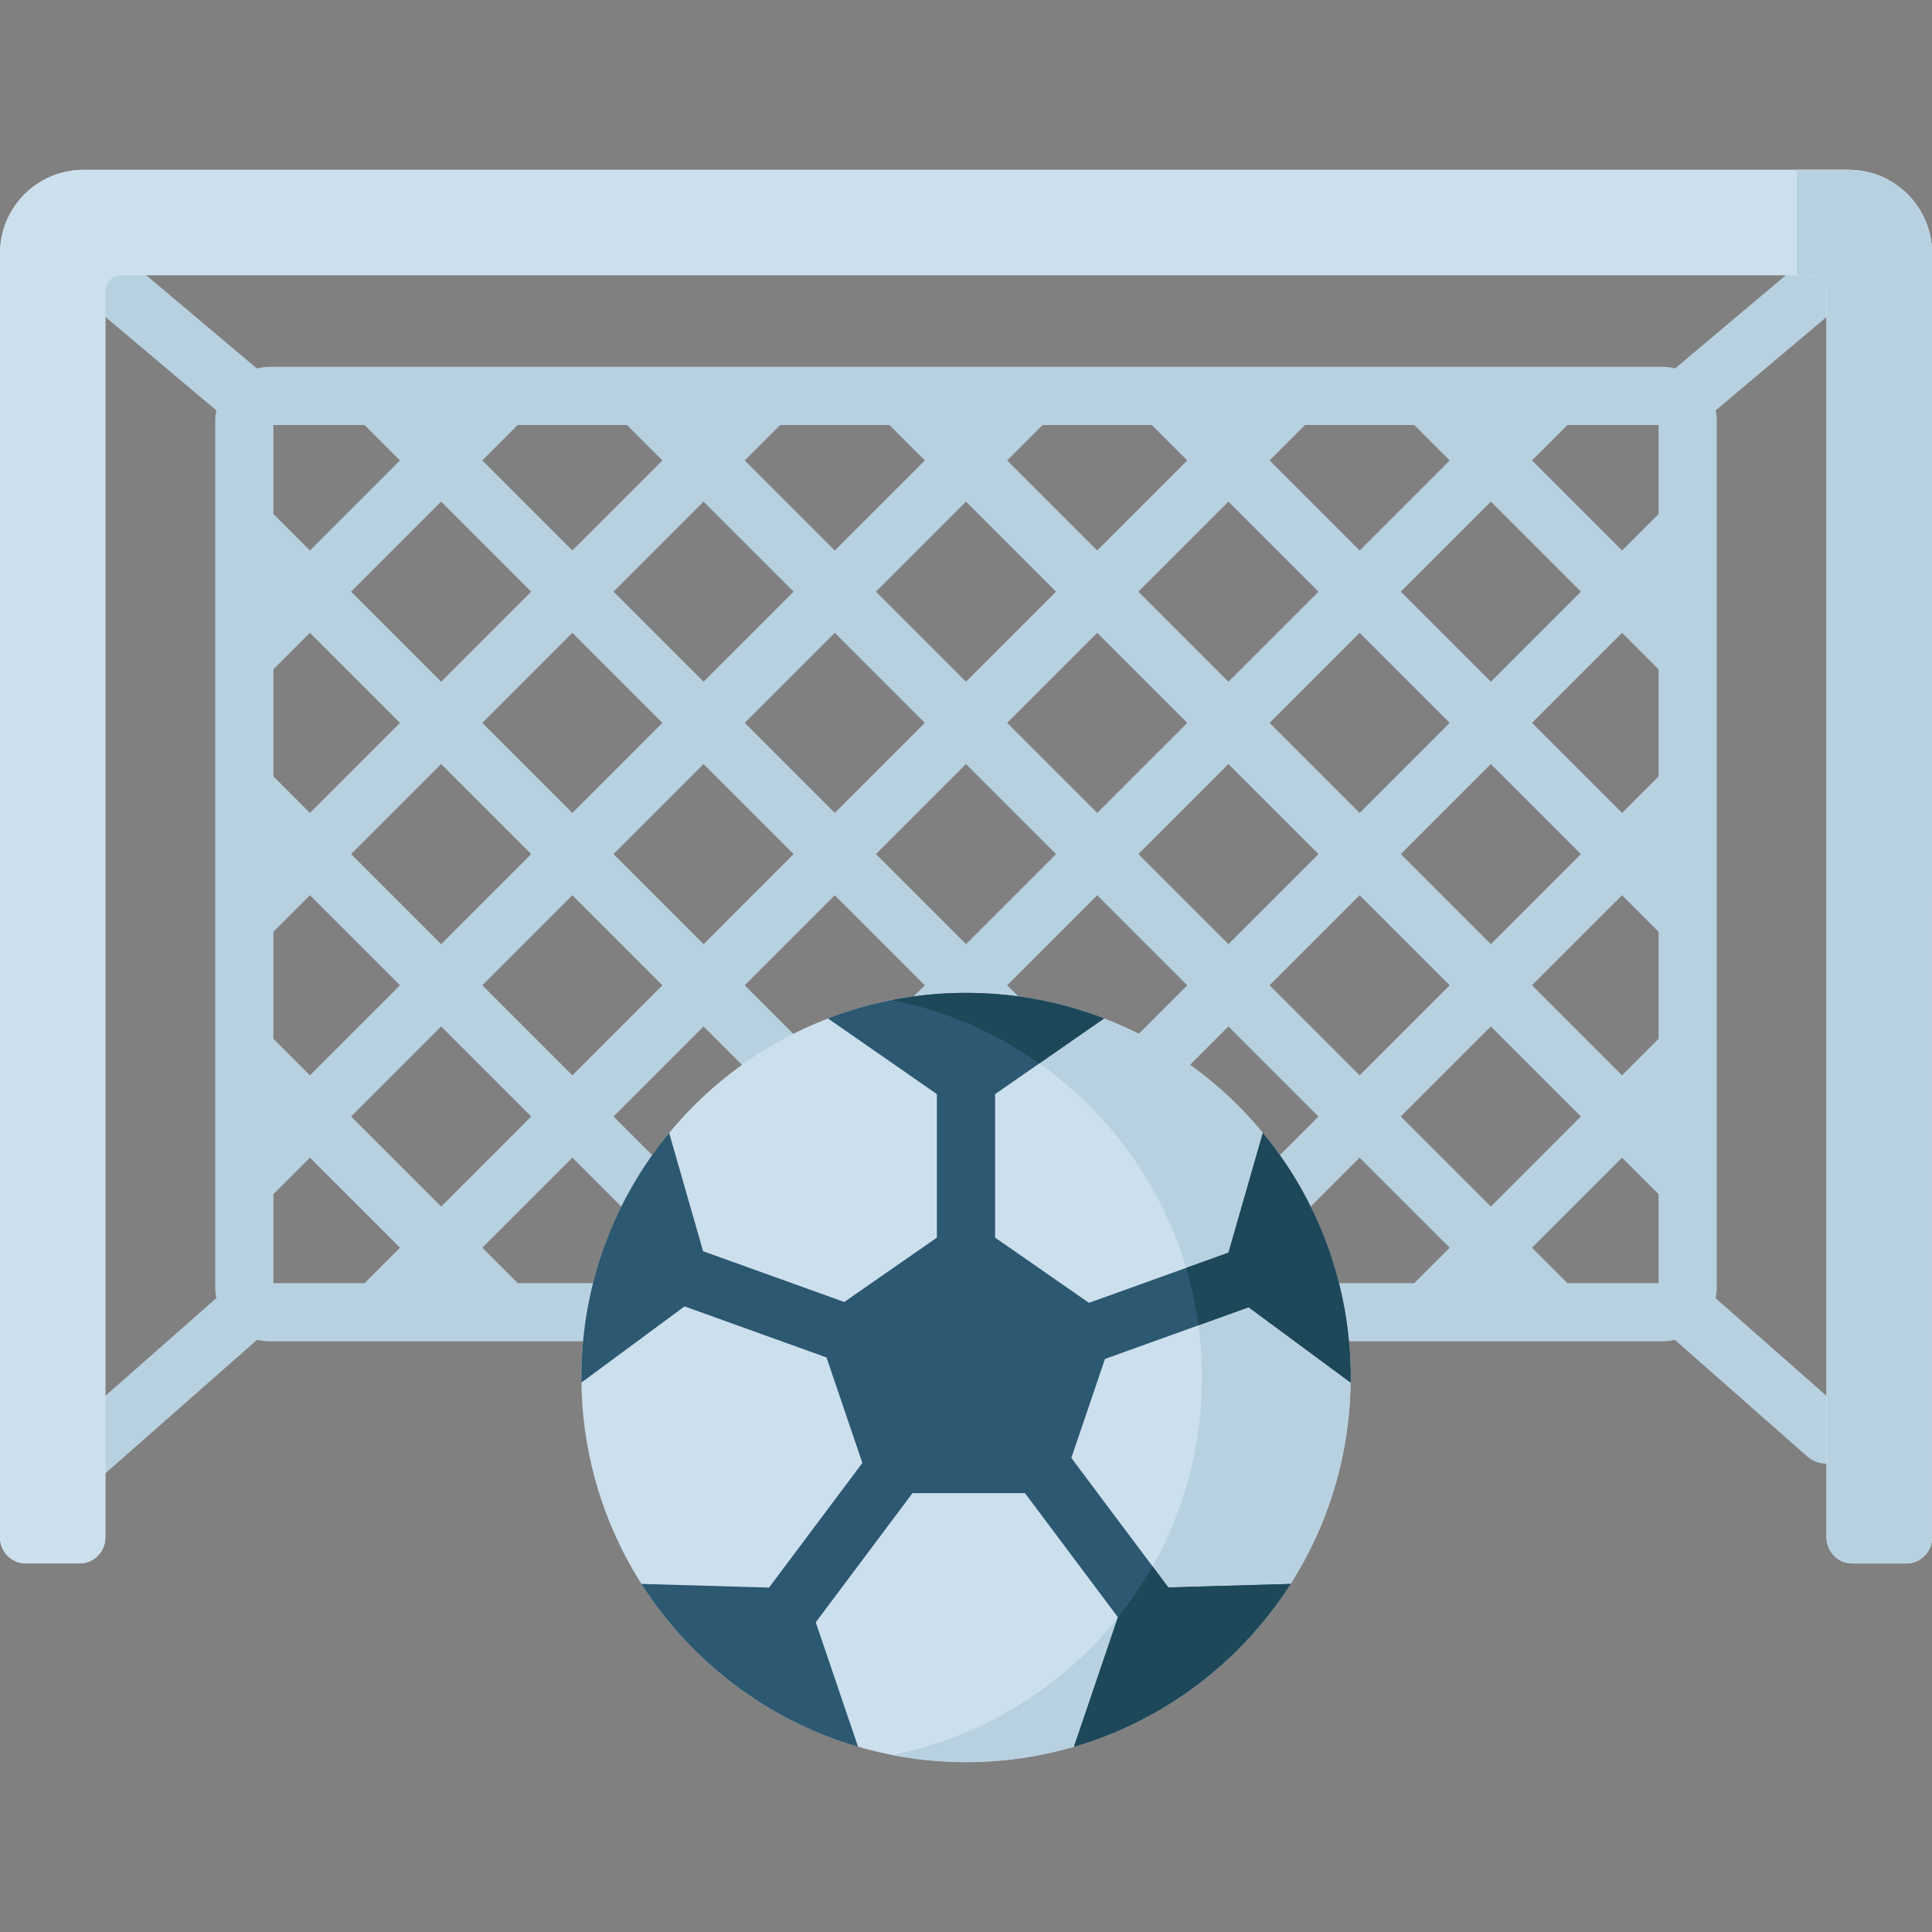 <?xml version="1.0" encoding="iso-8859-1"?>
<!-- Generator: Adobe Illustrator 19.0.0, SVG Export Plug-In . SVG Version: 6.00 Build 0)  -->
<svg version="1.1" id="Capa_1" xmlns="http://www.w3.org/2000/svg" xmlns:xlink="http://www.w3.org/1999/xlink" x="0px" y="0px"
	 viewBox="0 0 512.001 512.001" style="enable-background:new 0 0 512.001 512.001;" xml:space="preserve">
<rect x="0" y="0" width="512.001" height="512.001" fill="#808080" stroke="none"/>
<path style="fill:#B8D1E0;" d="M489.136,374.402l-34.494-30.372c0.208-0.975,0.323-1.985,0.323-3.021v-27.734v-34.773v-34.773
	v-34.771c0-0.002,0-0.004,0-0.005v-34.77l0,0l0,0v-0.035v-0.001v-0.011v-34.725c0-0.002,0-0.004,0-0.005v-27.731
	c0-0.999-0.102-1.974-0.296-2.917l33.565-28.271c3.257-2.744,3.674-7.609,0.93-10.866c-2.743-3.257-7.608-3.675-10.866-0.93
	L443.93,97.639c-1.102-0.269-2.246-0.428-3.43-0.428h-28.307h-34.2h-35.347h-34.2H273.1l0,0l0,0h-34.2h-35.347h-34.196
	c-0.002,0-0.004,0-0.005,0h-35.345h-34.2H71.5c-1.184,0-2.328,0.159-3.43,0.428l-49.616-41.79c-3.258-2.744-8.123-2.328-10.866,0.93
	c-2.744,3.257-2.327,8.122,0.93,10.866l48.813,41.114c-0.194,0.942-0.296,1.918-0.296,2.917v27.733v34.773v34.773l0,0l0,0v34.773
	v34.773l0,0l0,0v34.771c0,0.002,0,0.004,0,0.005v27.731c0,1.025,0.111,2.025,0.315,2.991l-48.96,43.11
	c-3.196,2.815-3.506,7.688-0.691,10.884c1.524,1.731,3.652,2.615,5.791,2.615c1.81,0,3.628-0.634,5.094-1.924l49.545-43.625
	c1.084,0.26,2.209,0.413,3.372,0.413h28.307l0,0l0,0h34.2l0,0l0,0h35.346h34.2l0,0l0,0H238.9h34.2h35.346l0,0l0,0h34.2h35.347h34.2
	l0,0l0,0H440.5c1.151,0,2.265-0.149,3.339-0.405l35.104,30.909c1.466,1.29,3.284,1.924,5.094,1.924c2.138,0,4.267-0.884,5.791-2.615
	C492.642,382.09,492.332,377.217,489.136,374.402z M140.774,226.341l-11.933,11.934l-11.934,11.934L93.04,226.341l11.934-11.933
	l11.934-11.933L140.774,226.341z M127.813,191.569l11.933-11.934l11.934-11.934l23.867,23.867l-23.867,23.867L127.813,191.569z
	 M139.747,249.181l11.933-11.934l11.933,11.934l11.933,11.934l-23.867,23.867l-23.867-23.867L139.747,249.181z M174.52,238.275
	l-11.933-11.934l23.867-23.867l23.867,23.867l-11.933,11.934l-11.933,11.934L174.52,238.275z M197.36,191.569l23.867-23.867
	l23.867,23.867l-23.867,23.867l-11.934-11.933L197.36,191.569z M221.227,237.247l11.934,11.934l11.933,11.934l-23.867,23.867
	l-11.934-11.933l-11.934-11.933L221.227,237.247z M244.067,238.275l-11.933-11.934L256,202.475l23.867,23.867l-11.933,11.934
	L256,250.209L244.067,238.275z M266.906,191.569l23.867-23.867l11.934,11.934l11.933,11.934l-23.867,23.867l-11.934-11.933
	L266.906,191.569z M290.773,237.247l11.934,11.934l11.933,11.934l-23.867,23.867l-11.934-11.933l-11.934-11.933L290.773,237.247z
	 M301.679,226.341l11.934-11.933l11.934-11.933l23.867,23.867l-11.933,11.934l-11.934,11.934L301.679,226.341z M336.453,191.569
	l11.933-11.934l11.933-11.934l11.933,11.934l11.933,11.934l-23.867,23.867L336.453,191.569z M348.386,249.181l11.933-11.934
	l11.933,11.934l11.933,11.934l-23.867,23.867l-23.867-23.867L348.386,249.181z M383.159,238.275l-11.933-11.934l11.934-11.933
	l11.934-11.933l23.867,23.867l-23.867,23.867L383.159,238.275z M395.093,180.662l-23.867-23.867l23.867-23.867l11.934,11.934
	l11.933,11.934l-11.934,11.933L395.093,180.662z M345.84,112.634h28.958l9.388,9.388l-11.933,11.934l-11.933,11.933l-11.933-11.934
	l-11.933-11.934L345.84,112.634z M337.48,144.861l11.933,11.934l-23.867,23.867l-11.934-11.933l-11.934-11.933l23.867-23.867
	L337.48,144.861z M273.544,115.384l2.75-2.75h28.958l9.388,9.388l-23.867,23.867l-23.867-23.867L273.544,115.384z M279.867,156.795
	L256,180.662l-23.867-23.867l11.933-11.934L256,132.928L279.867,156.795z M206.747,112.634h28.959l9.388,9.388l-11.933,11.934
	l-11.934,11.934l-23.867-23.867L206.747,112.634z M210.321,156.795l-23.867,23.867l-11.934-11.933l-11.934-11.933l23.867-23.867
	L210.321,156.795z M137.201,112.634h28.958l9.388,9.388l-23.867,23.867l-11.934-11.934l-11.933-11.934L137.201,112.634z
	 M128.841,144.861l11.933,11.934l-23.867,23.867l-11.934-11.933L93.04,156.795l23.867-23.867L128.841,144.861z M72.459,112.634
	h24.154l2.75,2.75l6.638,6.638l-23.867,23.867l-9.675-9.675V112.634z M72.459,177.376l9.675-9.675l23.867,23.867l-11.934,11.933
	l-11.934,11.933l-9.675-9.675L72.459,177.376L72.459,177.376z M72.459,246.922l9.675-9.675l23.867,23.867l-11.934,11.933
	L82.133,284.98l-9.675-9.675L72.459,246.922L72.459,246.922z M96.613,340.049H72.459v-23.58l9.675-9.675l23.867,23.867
	L96.613,340.049z M93.04,295.888l11.934-11.933l11.934-11.933l23.867,23.867l-11.933,11.934l-11.934,11.934L93.04,295.888z
	 M168.909,337.3l-2.75,2.75h-28.958l-9.388-9.388l23.867-23.867l23.867,23.867L168.909,337.3z M174.52,307.821l-11.933-11.934
	l23.867-23.867l11.934,11.934l11.933,11.934l-23.867,23.867L174.52,307.821z M235.706,340.049h-28.958l-9.388-9.388l23.867-23.867
	l23.867,23.867L235.706,340.049z M232.133,295.888l11.933-11.934L256,272.021l11.933,11.934l11.933,11.934L256,319.755
	L232.133,295.888z M305.252,340.049h-28.958l-9.388-9.388l23.867-23.867l23.867,23.867L305.252,340.049z M313.613,307.822
	l-11.934-11.933l23.867-23.867l11.934,11.934l11.933,11.934l-23.867,23.867L313.613,307.822z M377.549,337.3l-2.75,2.75h-28.958
	l-2.75-2.75l-6.638-6.638l23.867-23.867l23.867,23.867L377.549,337.3z M371.226,295.888l23.867-23.867l23.867,23.867l-11.933,11.934
	l-11.934,11.934L371.226,295.888z M439.541,340.049h-24.154l-9.388-9.388l11.934-11.933l11.934-11.933l9.674,9.674V340.049z
	 M439.541,275.307l-9.674,9.674l-11.934-11.933l-11.934-11.933l23.867-23.867l6.841,6.841l2.834,2.834L439.541,275.307
	L439.541,275.307z M439.541,205.761l-9.675,9.675l-23.867-23.867l23.867-23.867l6.841,6.841l2.834,2.834L439.541,205.761
	L439.541,205.761z M439.541,136.214l-9.675,9.675l-11.934-11.934l-11.933-11.934l9.388-9.388h24.154V136.214z"/>
<path style="fill:#E1EFFB;" d="M0,67.145v340.32c0,3.788,3.07,6.858,6.858,6.858H21.06c3.788,0,6.858-3.07,6.858-6.858V77.04
	c0-2.27,1.84-4.11,4.11-4.11h447.945c2.27,0,4.11,1.84,4.11,4.11v330.426c0,3.788,3.07,6.858,6.858,6.858h14.202
	c3.788,0,6.858-3.07,6.858-6.858V67.145c0-12.224-9.909-22.133-22.133-22.133H22.133C9.909,45.012,0,54.921,0,67.145z"/>
<g>
	<path style="fill:#CCDFED;" d="M489.867,45.012h-13.666V72.93h3.772c2.27,0,4.11,1.84,4.11,4.11v330.426
		c0,3.788,3.07,6.858,6.858,6.858h14.202c3.788,0,6.858-3.07,6.858-6.858V67.145C512,54.921,502.091,45.012,489.867,45.012z"/>
	<path style="fill:#CCDFED;" d="M0,67.145v340.32c0,3.788,3.07,6.858,6.858,6.858H21.06c3.788,0,6.858-3.07,6.858-6.858V77.04
		c0-2.27,1.84-4.11,4.11-4.11h447.945c2.27,0,4.11,1.84,4.11,4.11v330.426c0,3.788,3.07,6.858,6.858,6.858h14.202
		c3.788,0,6.858-3.07,6.858-6.858V67.145c0-12.224-9.909-22.133-22.133-22.133H22.133C9.909,45.012,0,54.921,0,67.145z"/>
</g>
<path style="fill:#B8D1E0;" d="M489.867,45.012h-13.666V72.93h3.772c2.27,0,4.11,1.84,4.11,4.11v330.426
	c0,3.788,3.07,6.858,6.858,6.858h14.202c3.788,0,6.858-3.07,6.858-6.858V67.145C512,54.921,502.091,45.012,489.867,45.012z"/>
<circle style="fill:#CCDFED;" cx="256" cy="365.059" r="101.93"/>
<path style="fill:#B8D1E0;" d="M256,263.123c-6.74,0-13.324,0.661-19.698,1.909c46.868,9.177,82.234,50.467,82.234,100.023
	s-35.366,90.846-82.234,100.023c6.374,1.248,12.958,1.909,19.698,1.909c56.295,0,101.932-45.636,101.932-101.932
	S312.295,263.123,256,263.123z"/>
<path style="fill:#2C5871;" d="M330.902,346.44l27.012,19.947c0.006-0.444,0.017-0.887,0.017-1.333
	c0-24.62-8.729-47.201-23.26-64.818l-9.112,31.734l-36.971,13.297l-24.876-17.283v-38.027l28.879-20.063
	c-11.358-4.37-23.693-6.772-36.591-6.772c-12.898,0-25.233,2.402-36.591,6.772l28.879,20.063v38.027l-24.549,17.055l-37.409-13.454
	l-9.002-31.35c-14.531,17.617-23.26,40.198-23.26,64.818c0,0.446,0.011,0.888,0.017,1.333l27.327-20.179l37.625,13.532l9.5,27.957
	l-24.74,33.036l-33.819-0.977c13.124,20.595,33.44,36.156,57.411,43.153l-11.207-32.982l25.628-34.222h29.826l24.633,32.893
	l-11.659,34.311c23.971-6.997,44.287-22.558,57.411-43.153l-32.402,0.936l-25.705-34.324l8.915-26.234L330.902,346.44z"/>
<g>
	<path style="fill:#1D4859;" d="M309.619,420.692l-4.204-5.614c-2.691,4.766-5.756,9.288-9.152,13.538l-11.653,34.293
		c7.468-2.18,14.58-5.192,21.232-8.928c0.037-0.02,0.073-0.041,0.11-0.061c1.291-0.727,2.564-1.482,3.819-2.263
		c0.053-0.033,0.105-0.066,0.158-0.099c1.25-0.781,2.483-1.588,3.696-2.421c0.041-0.028,0.082-0.057,0.123-0.086
		c1.229-0.846,2.441-1.718,3.63-2.617c0.004-0.003,0.008-0.007,0.013-0.01c3.621-2.736,7.052-5.708,10.273-8.893
		c0.027-0.026,0.054-0.052,0.081-0.079c1.029-1.02,2.035-2.063,3.02-3.126c0.067-0.072,0.135-0.144,0.202-0.217
		c0.959-1.04,1.895-2.102,2.811-3.181c0.08-0.095,0.161-0.19,0.241-0.285c0.906-1.076,1.79-2.171,2.652-3.285
		c0.074-0.095,0.146-0.191,0.22-0.286c0.867-1.129,1.712-2.275,2.532-3.44c0.049-0.07,0.097-0.14,0.146-0.21
		c0.842-1.203,1.661-2.423,2.451-3.663c0.001-0.001,0.002-0.003,0.002-0.004L309.619,420.692z"/>
	<path style="fill:#1D4859;" d="M275.425,281.821l17.166-11.926c-5.62-2.162-11.48-3.839-17.528-4.985
		c-0.108-0.02-0.216-0.042-0.325-0.062c-1.402-0.261-2.815-0.491-4.237-0.694c-0.169-0.024-0.337-0.047-0.506-0.071
		c-1.395-0.192-2.799-0.356-4.212-0.491c-0.182-0.017-0.365-0.032-0.548-0.049c-1.423-0.128-2.854-0.231-4.294-0.3
		c-0.139-0.007-0.278-0.01-0.417-0.016c-1.501-0.066-3.008-0.105-4.525-0.105c-1.537,0-3.065,0.039-4.585,0.106
		c-0.105,0.005-0.211,0.007-0.315,0.012c-1.425,0.068-2.84,0.171-4.249,0.296c-0.206,0.019-0.414,0.033-0.62,0.053
		c-1.328,0.127-2.647,0.284-3.96,0.462c-0.279,0.038-0.559,0.073-0.838,0.113c-1.266,0.181-2.524,0.39-3.775,0.618
		c-0.302,0.055-0.605,0.109-0.906,0.166c-0.141,0.027-0.279,0.061-0.42,0.089C250.671,267.85,263.924,273.68,275.425,281.821z"/>
	<path style="fill:#1D4859;" d="M357.839,360.851c-0.008-0.201-0.014-0.403-0.023-0.604c-0.062-1.325-0.151-2.643-0.263-3.955
		c-0.021-0.246-0.043-0.491-0.065-0.737c-0.121-1.309-0.264-2.612-0.434-3.906c-0.026-0.196-0.055-0.39-0.082-0.586
		c-0.186-1.355-0.392-2.705-0.63-4.043c0-0.001,0-0.003-0.001-0.004c-0.239-1.339-0.511-2.666-0.802-3.986
		c-0.042-0.192-0.082-0.385-0.126-0.577c-0.284-1.255-0.594-2.5-0.924-3.737c-0.061-0.23-0.124-0.46-0.187-0.69
		c-0.339-1.234-0.697-2.461-1.081-3.676c-0.057-0.182-0.118-0.362-0.177-0.544c-0.409-1.271-0.836-2.535-1.293-3.784
		c-0.001-0.002-0.001-0.003-0.002-0.005c-0.458-1.251-0.946-2.487-1.451-3.715c-0.072-0.175-0.142-0.352-0.215-0.527
		c-0.488-1.167-0.999-2.323-1.529-3.468c-0.097-0.209-0.194-0.417-0.292-0.625c-0.538-1.142-1.094-2.274-1.672-3.393
		c-0.084-0.162-0.171-0.323-0.256-0.484c-1.226-2.34-2.541-4.626-3.939-6.854c-0.098-0.156-0.194-0.314-0.293-0.469
		c-0.673-1.059-1.366-2.104-2.077-3.136c-0.127-0.185-0.255-0.368-0.383-0.552c-0.719-1.03-1.454-2.048-2.209-3.05
		c-0.104-0.139-0.211-0.275-0.316-0.413c-0.798-1.047-1.61-2.082-2.447-3.096l-9.112,31.734l-11.245,4.044
		c1.462,4.927,2.582,10.001,3.288,15.208l13.299-4.783l27.012,19.947c0.005-0.423,0.015-0.844,0.016-1.267
		c0-0.022,0.001-0.043,0.001-0.065C357.932,363.646,357.895,362.246,357.839,360.851z"/>
</g>
<g>
</g>
<g>
</g>
<g>
</g>
<g>
</g>
<g>
</g>
<g>
</g>
<g>
</g>
<g>
</g>
<g>
</g>
<g>
</g>
<g>
</g>
<g>
</g>
<g>
</g>
<g>
</g>
<g>
</g>
</svg>
